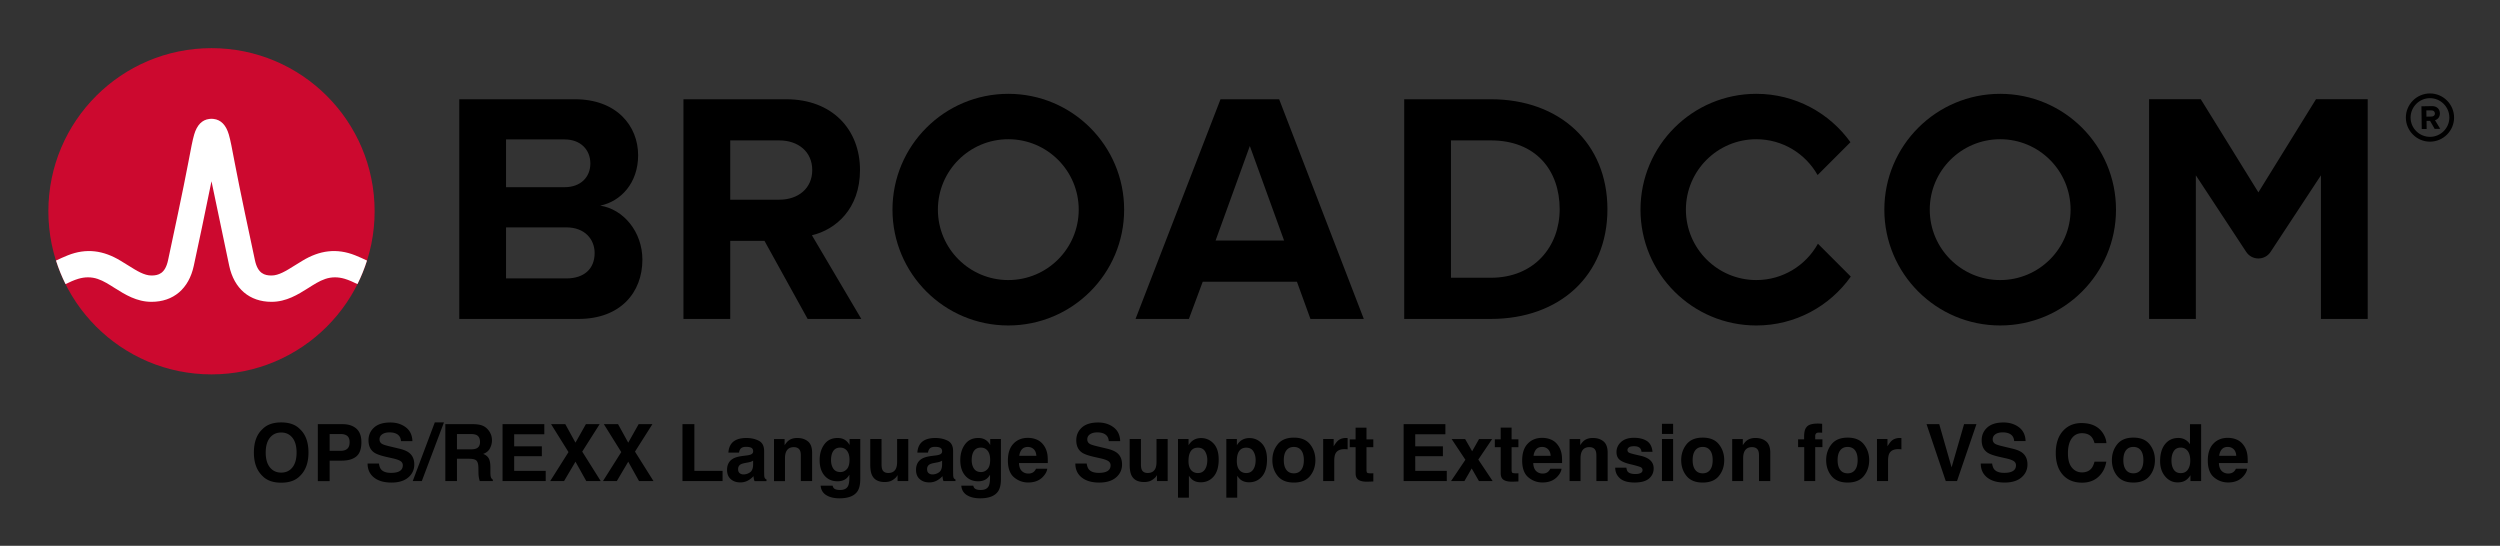 <svg xmlns="http://www.w3.org/2000/svg" role="img" xmlns:xlink="http://www.w3.org/1999/xlink" viewBox="-4.53 -4.53 248.82 54.32"><rect x="-4.53" y="-4.53" width="248.82" height="54.32" fill="#333333" stroke="none"/><path d="M237.32 9.09c-1.06 0-1.93-.86-1.93-1.92s.87-1.93 1.93-1.93 1.93.87 1.93 1.93-.87 1.92-1.93 1.92m0-4.32c-1.32 0-2.4 1.08-2.4 2.4 0 1.32 1.08 2.4 2.4 2.4 1.32 0 2.4-1.08 2.4-2.4 0-1.32-1.08-2.4-2.4-2.4"/><path d="M237.48 7.07l-.51.01-.01-.62h.51c.19-.01.34.11.34.3.01.19-.14.31-.33.31m.83-.32c-.01-.42-.3-.72-.77-.72l-1.07.02.03 2.26h.49l-.01-.81h.35l.46.8.55-.01-.52-.86c.24-.06.49-.28.49-.68M51.834 23.18h-5.999V9.347h5.835c1.574 0 2.557 1.016 2.557 2.393 0 1.377-.983 2.36-2.557 2.36H45v4h6.834c1.836 0 2.819 1.18 2.819 2.556 0 1.574-1.049 2.525-2.819 2.525m3.376-7.245c2.066-.426 3.771-2.262 3.771-5.015 0-2.918-2.131-5.573-6.295-5.573h-11.506v21.865h11.867c4.163 0 6.359-2.623 6.359-5.901 0-2.754-1.868-5.015-4.196-5.376m17.823-.59H68v4.098h3.558l4.294 7.769h5.343l-4.917-8.327c2.361-.557 4.786-2.622 4.786-6.49m0 0c0-4.065-2.786-7.048-7.343-7.048h-10.228v21.865h4.655V9.445h4.885c1.869 0 3.278 1.114 3.278 2.95s-1.409 2.95-3.278 2.95m43.421 4.065l3.409-9.408 3.41 9.408zm.492-14.063l-8.458 21.865h5.31l1.377-3.704h9.376l1.344 3.704h5.311l-8.425-21.865zm26.904 17.767h-3.967v-13.67h3.967c4.491 0 6.851 2.983 6.851 6.852 0 3.704-2.524 6.818-6.851 6.818m0-17.767h-8.622v21.865h8.622c6.851 0 11.604-4.327 11.604-10.916s-4.753-10.949-11.604-10.949m82.127-.004l-5.734 9.27-5.734-9.27h-5.146v21.869h4.656v-14.293l5.012 7.622c.574.871 1.851.871 2.424 0l5.013-7.622v14.293h4.656V5.343z"/><path id="a" d="M95.825 23.344c-3.871 0-7.008-3.138-7.008-7.008 0-3.871 3.137-7.009 7.008-7.009 3.87 0 7.008 3.138 7.008 7.009 0 3.87-3.138 7.008-7.008 7.008m0-18.536c-6.367 0-11.528 5.161-11.528 11.528 0 6.366 5.161 11.527 11.528 11.527 6.366 0 11.528-5.161 11.528-11.527 0-6.367-5.162-11.528-11.528-11.528"/><path d="M176.404 19.727c-1.195 2.156-3.492 3.617-6.132 3.617-3.87 0-7.008-3.138-7.008-7.008 0-3.871 3.138-7.008 7.008-7.008 2.618 0 4.897 1.438 6.1 3.565l3.27-3.269c-2.092-2.915-5.508-4.816-9.37-4.816-6.367 0-11.527 5.161-11.527 11.528 0 6.366 5.16 11.528 11.527 11.528 3.883 0 7.316-1.922 9.404-4.865z"/><use transform="translate(98.718)" xlink:href="#a"/><ellipse cx="16.52" cy="16.497" fill="#cc092f" rx="16.236" ry="16.235"/><path fill="#fff" d="M30.825 20.883c-1.857-.74-3.557-.492-5.261.541 0 0-.621.379-.807.496-.794.498-1.543.97-2.263.97-.687 0-1.363-.184-1.649-1.513-.446-2.073-1.534-7.167-2.009-9.69-.279-1.483-.432-2.282-.591-2.825-.28-.954-.792-1.473-1.519-1.556 0 0-.114-.016-.207-.016-.092 0-.218.018-.218.018-.72.086-1.229.605-1.507 1.554-.159.543-.312 1.342-.591 2.825-.475 2.523-1.563 7.617-2.009 9.69-.286 1.329-.962 1.513-1.649 1.513-.72 0-1.469-.472-2.263-.97-.186-.117-.808-.496-.808-.496-1.703-1.033-3.404-1.281-5.26-.541-.401.16-.796.339-1.172.52.257.806.577 1.599.95 2.344.411-.202.842-.402 1.282-.532.634-.187 1.284-.197 1.914.014.612.205 1.157.568 1.7.909 1.023.643 2.182 1.372 3.657 1.372 2.186 0 3.72-1.305 4.21-3.581.38-1.764 1.222-5.702 1.763-8.418 0 0 1.386 6.654 1.765 8.418.49 2.276 2.025 3.581 4.211 3.581 1.475 0 2.634-.729 3.657-1.372.543-.341 1.088-.704 1.7-.909.629-.211 1.28-.201 1.914-.014.44.13.87.331 1.281.533.374-.745.693-1.539.95-2.345-.376-.181-.77-.36-1.171-.52"/><path d="M24.575 41.988c-.276.347-.647.519-1.117.519s-.843-.173-1.123-.519c-.279-.346-.419-.838-.419-1.476 0-.638.14-1.13.419-1.476.28-.346.654-.519 1.123-.519.469 0 .841.174 1.117.522.276.347.413.839.413 1.474 0 .639-.138 1.131-.413 1.476zm.74.862c.571-.541.857-1.32.857-2.338 0-1.038-.287-1.818-.857-2.337-.429-.442-1.048-.662-1.857-.662-.81 0-1.429.22-1.857.662-.574.519-.862 1.299-.862 2.337 0 1.018.288 1.797.862 2.338.428.441 1.047.661 1.857.661.809 0 1.428-.22 1.857-.661zm-1.857-5.337zm6.576 1.345c.155.126.233.336.233.631 0 .294-.078.51-.233.646-.155.136-.372.203-.652.203H28.279v-1.669h1.103c.28 0 .496.063.652.188zm.898 2.042c.338-.277.507-.749.507-1.418 0-.612-.17-1.065-.507-1.357-.338-.292-.792-.439-1.362-.439h-2.468v5.667h1.177v-2.037h1.204c.628 0 1.111-.139 1.449-.416zm2.253.704h-1.13c0 .589.211 1.052.634 1.389.422.338 1.003.506 1.741.506.723 0 1.283-.172 1.679-.514.396-.341.594-.772.594-1.289 0-.505-.17-.891-.507-1.157-.218-.172-.541-.309-.969-.411l-.977-.235c-.377-.09-.623-.167-.738-.234-.179-.101-.269-.252-.269-.454 0-.221.091-.393.273-.515.182-.124.425-.185.729-.185.275 0 .504.047.689.142.277.143.425.386.446.726h1.137c-.021-.601-.242-1.061-.663-1.378-.422-.316-.932-.475-1.529-.475-.715 0-1.257.167-1.626.503-.369.337-.553.758-.553 1.265 0 .557.191.966.573 1.227.225.156.633.301 1.223.434l.599.135c.351.077.609.165.773.266.164.102.246.247.246.434 0 .32-.165.539-.496.657-.174.061-.4.092-.68.092-.467 0-.796-.116-.988-.35-.106-.128-.176-.322-.212-.58zm1.149-4.091zm4.41 0l-2.196 5.84h.904l2.203-5.84zm2.207 1.157h1.376c.257 0 .448.034.577.101.227.117.342.348.342.691 0 .318-.118.53-.354.639-.133.061-.334.092-.599.092h-1.342zm2.539-.838c-.214-.09-.519-.139-.918-.147h-2.779v5.667h1.157v-2.222h1.223c.348 0 .586.06.713.18.127.12.192.362.198.723l.008.527c.002.166.02.329.05.488.015.078.04.178.077.304h1.304v-.142c-.113-.069-.185-.177-.215-.323-.021-.093-.031-.268-.031-.527v-.381c0-.397-.055-.692-.164-.886-.108-.194-.294-.343-.556-.448.313-.107.537-.291.674-.551.136-.26.203-.525.203-.794 0-.223-.036-.422-.108-.596-.071-.175-.168-.334-.292-.477-.149-.175-.33-.306-.544-.396zm6.154.857v-1.004H45.488v5.667h4.295v-1.018h-3.138V40.877h2.754v-.984h-2.754V38.69zm-2.049-1.004zm4.013 5.667l1.138-1.93 1.076 1.93h1.438l-1.842-2.933 1.733-2.734h-1.368l-1.038 1.842-1.012-1.842h-1.415l1.734 2.78-1.823 2.887zm5.251 0l1.138-1.93 1.076 1.93h1.438l-1.842-2.933 1.734-2.734h-1.369l-1.038 1.842-1.012-1.842h-1.414l1.733 2.78-1.822 2.887zm6.536-5.667v5.667h3.991v-1.018h-2.806v-4.649zm7.032 3.63v.408c-.008.366-.11.619-.309.757-.199.139-.416.208-.652.208-.149 0-.274-.042-.378-.125-.104-.083-.156-.219-.156-.406 0-.21.085-.365.254-.466.101-.059.266-.108.496-.15l.246-.046c.122-.023.22-.048.29-.074.071-.027.141-.062.21-.106zm-.665-.512l-.373.046c-.423.055-.744.144-.961.27-.397.231-.596.604-.596 1.119 0 .397.124.704.371.921.247.217.561.325.941.325.297 0 .563-.068.799-.204.198-.115.372-.255.523-.419a3.176 3.176 0 0 0 .031.254c.013.074.036.154.07.238h1.191v-.162c-.071-.033-.125-.075-.161-.127-.036-.05-.058-.148-.066-.292-.005-.189-.008-.351-.008-.484V40.366c0-.505-.178-.849-.535-1.031-.355-.182-.763-.272-1.223-.272-.704 0-1.202.184-1.492.553-.182.236-.284.537-.307.903h1.058c.025-.162.077-.29.153-.384.108-.129.291-.192.55-.192.231 0 .406.033.525.097.119.066.179.185.179.357 0 .141-.079.244-.235.311-.087.039-.232.071-.434.096zm.058-1.753zm6.061.352c-.276-.227-.63-.34-1.063-.34-.347 0-.632.084-.857.254-.126.094-.259.249-.4.465v-.611H72.505v4.183h1.093v-2.268c0-.259.036-.471.107-.639.139-.315.394-.472.766-.472.303 0 .507.107.615.323.059.118.089.288.089.507v2.549h1.123v-2.821c0-.526-.138-.902-.413-1.129zm-1.467-.352zm5.34 3.112c-.177.194-.394.29-.65.29-.385 0-.652-.176-.799-.53-.082-.189-.124-.406-.124-.65 0-.282.038-.518.116-.711.145-.362.411-.542.795-.542.282 0 .507.104.675.312.168.208.253.51.253.908 0 .422-.089.731-.266.924zm-.373-3.004c-.156-.065-.34-.096-.55-.096-.569 0-1.008.212-1.319.636-.309.423-.465.947-.465 1.57 0 .645.161 1.157.482 1.535.322.378.751.568 1.29.568.348 0 .631-.083.85-.25.12-.09.233-.224.338-.404v.269c0 .4-.044.685-.131.854-.132.264-.397.396-.792.396-.279 0-.478-.05-.596-.15-.069-.057-.119-.149-.15-.277h-1.192c.036.418.223.732.562.942.338.21.775.315 1.31.315.887 0 1.487-.236 1.8-.708.182-.274.272-.681.272-1.223v-3.975h-1.064v.604c-.164-.294-.379-.498-.646-.607zm-.2-.108zm4.026.112h-1.123v2.526c0 .479.06.842.182 1.088.215.446.633.669 1.253.669.215 0 .402-.028.563-.085.16-.056.326-.161.498-.315.057-.049.105-.105.147-.17.04-.063.067-.103.077-.115v.592h1.065v-4.191h-1.111v2.28c0 .269-.036.486-.108.65-.138.303-.395.454-.769.454-.292 0-.488-.106-.588-.319-.056-.12-.084-.3-.084-.538zm.769-.112zm5.259 2.265v.408c-.008.366-.11.619-.309.757-.198.139-.416.208-.651.208-.149 0-.276-.042-.379-.125-.104-.083-.155-.219-.155-.406 0-.21.084-.365.254-.466.1-.059.265-.108.495-.15l.246-.046c.124-.023.22-.048.291-.074a1.212 1.212 0 0 0 .209-.106zm-.665-.512l-.373.046c-.422.055-.743.144-.961.27-.397.231-.596.604-.596 1.119 0 .397.124.704.372.921.247.217.56.325.939.325.297 0 .564-.068.799-.204.198-.115.372-.255.524-.419.008.095.018.179.031.254.012.074.036.154.069.238h1.192v-.162c-.072-.033-.126-.075-.162-.127-.036-.05-.058-.148-.066-.292-.004-.189-.008-.351-.008-.484V40.366c0-.505-.177-.849-.534-1.031-.357-.182-.764-.272-1.223-.272-.705 0-1.202.184-1.492.553-.183.236-.284.537-.308.903h1.058c.026-.162.078-.29.154-.384.107-.129.291-.192.55-.192.231 0 .406.033.524.097.119.066.179.185.179.357 0 .141-.079.244-.234.311-.087.039-.233.071-.435.096zm.058-1.753zm5.125 3.112c-.176.194-.393.29-.65.29-.384 0-.651-.176-.799-.53-.082-.189-.124-.406-.124-.65 0-.282.039-.518.116-.711.145-.362.411-.542.796-.542.281 0 .506.104.675.312.167.208.252.51.252.908 0 .422-.089.731-.266.924zm-.373-3.004c-.156-.065-.339-.096-.549-.096-.57 0-1.009.212-1.319.636-.311.423-.466.947-.466 1.57 0 .645.161 1.157.483 1.535.322.378.751.568 1.289.568.349 0 .632-.083.85-.25.12-.09.233-.224.338-.404v.269c0 .4-.043.685-.13.854-.133.264-.397.396-.792.396-.28 0-.479-.05-.596-.15-.07-.057-.119-.149-.15-.277h-1.192c.036.418.223.732.561.942s.775.315 1.311.315c.887 0 1.486-.236 1.799-.708.183-.274.273-.681.273-1.223v-3.975h-1.065v.604c-.164-.294-.379-.498-.646-.607zm-.2-.108zm3.997 1.142c.14-.159.337-.238.591-.238.233 0 .429.075.586.225.157.15.245.37.264.659h-1.704c.036-.272.124-.487.264-.646zm1.532-.946c-.28-.13-.594-.196-.942-.196-.587 0-1.065.194-1.433.581-.367.387-.551.944-.551 1.669 0 .774.203 1.333.611 1.676.407.343.877.515 1.411.515.645 0 1.148-.204 1.507-.611.231-.257.36-.51.388-.758h-1.119c-.059.124-.127.22-.203.289-.141.128-.325.192-.55.192-.213 0-.395-.052-.546-.159-.249-.168-.381-.464-.396-.884h2.867c.005-.362-.007-.639-.034-.831-.049-.328-.155-.616-.319-.865-.183-.281-.413-.488-.692-.619zm-.865-.196zm5.782 2.554h-1.13c0 .589.211 1.052.634 1.389.423.338 1.004.506 1.742.506.722 0 1.282-.172 1.678-.514.396-.341.594-.772.594-1.289 0-.505-.168-.891-.507-1.157-.218-.172-.54-.309-.969-.411l-.977-.235c-.376-.09-.622-.167-.738-.234-.179-.101-.269-.252-.269-.454 0-.221.091-.393.273-.515.182-.124.425-.185.731-.185.275 0 .503.047.688.142.277.143.425.386.446.726h1.137c-.02-.601-.241-1.061-.663-1.378-.422-.316-.931-.475-1.528-.475-.715 0-1.258.167-1.627.503-.369.337-.553.758-.553 1.265 0 .557.191.966.573 1.227.225.156.633.301 1.223.434l.599.135c.352.077.609.165.773.266.164.102.246.247.246.434 0 .32-.165.539-.495.657-.175.061-.401.092-.681.092-.466 0-.795-.116-.988-.35-.105-.128-.176-.322-.212-.58zm1.15-4.091zm4.248 1.649h-1.122v2.526c0 .479.06.842.18 1.088.215.446.633.669 1.253.669.215 0 .404-.028.563-.085.161-.056.326-.161.498-.315.057-.049.106-.105.147-.17.042-.063.067-.103.077-.115v.592h1.065v-4.191h-1.111v2.28c0 .269-.036.486-.107.65-.139.303-.395.454-.769.454-.293 0-.489-.106-.588-.319-.057-.12-.085-.3-.085-.538zm.77-.112zm5.615 1.349c.148.248.221.535.221.857 0 .393-.08.706-.241.942-.16.236-.393.354-.698.354-.21 0-.392-.058-.546-.173-.259-.198-.388-.54-.388-1.027 0-.307.038-.561.116-.761.149-.377.421-.565.818-.565.331 0 .57.125.717.373zm.842-.788c-.34-.361-.755-.541-1.243-.541-.336 0-.626.093-.869.28-.133.105-.259.249-.376.431v-.619h-1.05v5.84h1.084v-2.184c.116.177.234.312.354.405.22.166.496.249.83.249.523 0 .95-.194 1.283-.581.331-.387.498-.949.498-1.687 0-.7-.17-1.23-.51-1.592zm3.968.788c.148.248.221.535.221.857 0 .393-.08.706-.239.942-.161.236-.394.354-.699.354-.21 0-.392-.058-.546-.173-.258-.198-.388-.54-.388-1.027 0-.307.038-.561.116-.761.149-.377.421-.565.818-.565.331 0 .57.125.717.373zm.842-.788c-.34-.361-.755-.541-1.243-.541-.336 0-.626.093-.869.28-.133.105-.259.249-.376.431v-.619h-1.05v5.84h1.084v-2.184c.116.177.234.312.354.405.22.166.496.249.83.249.523 0 .95-.194 1.283-.581.331-.387.498-.949.498-1.687 0-.7-.17-1.23-.51-1.592zm3.919 2.627c-.172.227-.418.342-.738.342-.32 0-.566-.115-.74-.342-.173-.229-.259-.552-.259-.973 0-.42.086-.744.259-.971.174-.226.42-.34.74-.34.32 0 .566.114.738.34.172.227.258.551.258.971 0 .421-.086.745-.258.973zm.877.605c.353-.436.53-.962.53-1.578 0-.605-.177-1.129-.53-1.573-.354-.443-.891-.665-1.611-.665-.721 0-1.258.222-1.611.665-.354.444-.53.968-.53 1.573 0 .616.176 1.142.53 1.578.353.437.89.656 1.611.656.72 0 1.257-.219 1.611-.656zm-1.611-3.793zm5.254.013c-.014-.001-.032-.001-.052-.001-.328 0-.594.085-.799.257-.126.103-.272.294-.442.573v-.731h-1.045v4.191h1.103v-2.002c0-.337.042-.585.127-.747.151-.287.447-.43.888-.43.033 0 .077.001.13.003.054.003.116.008.185.015v-1.122c-.049-.003-.08-.004-.094-.007zm.305.918h.585v2.58c0 .261.061.455.184.581.19.197.544.287 1.062.269l.518-.02v-.819a1.729 1.729 0 0 1-.109.007c-.037.001-.072.002-.105.002-.223 0-.357-.022-.4-.065-.044-.042-.066-.149-.066-.32v-2.215h.68v-.781h-.68v-1.168h-1.084v1.168h-.585zm9.52-1.292v-1.004h-4.156v5.667h4.295v-1.018h-3.138V40.877h2.753v-.984h-2.753V38.69zm-2.049-1.004zm2.61 5.667h1.331l.726-1.257.723 1.257h1.365l-1.43-2.141 1.377-2.042h-1.304l-.685 1.215-.699-1.215h-1.342l1.368 2.061zm4.36-3.372h.584v2.58c0 .261.062.455.185.581.19.197.544.287 1.061.269l.519-.02v-.819a1.779 1.779 0 0 1-.109.007c-.037.001-.072.002-.106.002-.223 0-.357-.022-.399-.065-.044-.042-.066-.149-.066-.32v-2.215h.68v-.781h-.68v-1.168h-1.085v1.168h-.584zm4.115.211c.14-.159.337-.238.591-.238.233 0 .429.075.586.225.157.15.246.37.264.659h-1.703c.035-.272.124-.487.262-.646zm1.532-.946c-.279-.13-.593-.196-.942-.196-.587 0-1.064.194-1.432.581-.369.387-.552.944-.552 1.669 0 .774.203 1.333.611 1.676.408.343.878.515 1.411.515.646 0 1.148-.204 1.507-.611.231-.257.361-.51.389-.758h-1.12c-.058.124-.127.22-.203.289-.141.128-.324.192-.55.192-.212 0-.395-.052-.546-.159-.248-.168-.381-.464-.396-.884h2.869c.004-.362-.007-.639-.035-.831-.048-.328-.155-.616-.319-.865-.182-.281-.412-.488-.692-.619zm-.865-.196zm6.034.352c-.276-.227-.63-.34-1.063-.34-.346 0-.632.084-.857.254-.126.094-.259.249-.399.465v-.611h-1.058v4.183h1.091v-2.268c0-.259.036-.471.108-.639.138-.315.393-.472.764-.472.303 0 .507.107.616.323.059.118.089.288.089.507v2.549h1.122v-2.821c0-.526-.138-.902-.413-1.129zm-1.467-.352zm3.744 2.965h-1.111c0 .43.157.784.471 1.063.314.278.801.417 1.459.417.646 0 1.123-.131 1.433-.394.308-.262.463-.601.463-1.017 0-.315-.107-.579-.323-.788-.218-.208-.545-.362-.981-.465-.653-.143-1.033-.245-1.142-.304-.107-.056-.161-.148-.161-.272 0-.101.05-.188.152-.262.101-.073.27-.11.509-.11.29 0 .495.073.616.222.063.082.104.194.119.335h1.096c-.049-.512-.238-.873-.568-1.082-.329-.209-.756-.314-1.278-.314-.551 0-.978.139-1.282.418-.304.278-.456.61-.456.997 0 .328.097.58.292.753.196.177.529.324 1.004.442.658.156 1.039.267 1.142.331.103.063.154.157.154.28 0 .128-.063.224-.19.289-.127.063-.299.096-.514.096-.366 0-.617-.073-.753-.22-.077-.082-.127-.22-.15-.414zm.839-2.965zm3.813-.388v-1.012h-1.111v1.012zm-1.111.5v4.191h1.111v-4.191zm4.791 3.076c-.172.227-.418.342-.738.342-.32 0-.568-.115-.74-.342-.173-.229-.259-.552-.259-.973 0-.42.086-.744.259-.971.173-.226.42-.34.74-.34.32 0 .566.114.738.34.172.227.257.551.257.971 0 .421-.085.745-.257.973zm.876.605c.354-.436.53-.962.53-1.578 0-.605-.176-1.129-.53-1.573-.353-.443-.89-.665-1.611-.665-.72 0-1.257.222-1.611.665-.353.444-.53.968-.53 1.573 0 .616.177 1.142.53 1.578.354.437.891.656 1.611.656.721 0 1.258-.219 1.611-.656zm-1.611-3.793zm6.311.352c-.276-.227-.63-.34-1.063-.34-.346 0-.632.084-.857.254-.126.094-.259.249-.4.465v-.611h-1.056v4.183h1.091v-2.268c0-.259.036-.471.107-.639.139-.315.394-.472.766-.472.303 0 .507.107.616.323.058.118.087.288.087.507v2.549h1.123v-2.821c0-.526-.138-.902-.413-1.129zm-1.467-.352zm6.812-1.416c-.056-.004-.118-.007-.188-.007-.607 0-.991.126-1.149.377-.151.17-.226.478-.226.926v.269h-.6v.773h.611v3.379h1.093v-3.379h.719v-.773h-.719v-.353c0-.082.027-.157.082-.225.056-.068.155-.1.3-.096.145.004.248.01.309.018v-.892c-.097-.008-.174-.013-.231-.016zm3.507 4.604c-.172.227-.418.342-.738.342-.32 0-.568-.115-.74-.342-.173-.229-.259-.552-.259-.973 0-.42.086-.744.259-.971.173-.226.42-.34.74-.34.32 0 .566.114.738.34.172.227.257.551.257.971 0 .421-.085.745-.257.973zm.876.605c.354-.436.53-.962.53-1.578 0-.605-.176-1.129-.53-1.573-.353-.443-.89-.665-1.611-.665-.72 0-1.257.222-1.611.665-.353.444-.53.968-.53 1.573 0 .616.177 1.142.53 1.578.354.437.891.656 1.611.656.721 0 1.258-.219 1.611-.656zm-1.611-3.793zm5.254.013c-.014-.001-.031-.001-.051-.001-.328 0-.595.085-.799.257-.126.103-.273.294-.443.573v-.731h-1.045v4.191h1.103v-2.002c0-.337.043-.585.127-.747.151-.287.447-.43.888-.43.034 0 .078.001.131.003.054.003.115.008.184.015v-1.122c-.048-.003-.08-.004-.094-.007zm6.331-1.378l-1.242 4.302-1.23-4.302h-1.264l1.914 5.667h1.119l1.935-5.667zm2.791 3.918h-1.13c0 .589.211 1.052.634 1.389.422.338 1.003.506 1.741.506.723 0 1.283-.172 1.679-.514.396-.341.594-.772.594-1.289 0-.505-.17-.891-.507-1.157-.218-.172-.541-.309-.969-.411l-.977-.235c-.377-.09-.623-.167-.738-.234-.179-.101-.269-.252-.269-.454 0-.221.091-.393.273-.515.182-.124.425-.185.729-.185.274 0 .504.047.689.142.277.143.425.386.446.726h1.137c-.021-.601-.242-1.061-.663-1.378-.422-.316-.932-.475-1.529-.475-.715 0-1.257.167-1.626.503-.369.337-.553.758-.553 1.265 0 .557.191.966.573 1.227.225.156.633.301 1.223.434l.599.135c.351.077.609.165.773.266.164.102.246.247.246.434 0 .32-.165.539-.496.657-.174.061-.4.092-.68.092-.467 0-.796-.116-.988-.35-.106-.128-.176-.322-.212-.58zm1.149-4.091zm5.983.766c-.53.535-.796 1.298-.796 2.287 0 .915.233 1.636.7 2.161.466.523 1.107.784 1.923.784.658 0 1.199-.194 1.62-.581.422-.386.685-.889.786-1.507h-1.172c-.08.292-.179.512-.3.657-.218.272-.535.408-.949.408-.406 0-.739-.159-1.002-.475-.264-.317-.395-.793-.395-1.428s.125-1.127.373-1.474c.249-.348.588-.522 1.019-.522.423 0 .743.124.957.37.121.138.22.343.296.615h1.184c-.019-.353-.149-.705-.393-1.058-.441-.624-1.137-.937-2.091-.937-.713 0-1.299.233-1.761.7zm1.726-.766zm5.94 4.725c-.172.227-.418.342-.738.342-.32 0-.568-.115-.74-.342-.173-.229-.259-.552-.259-.973 0-.42.086-.744.259-.971.173-.226.42-.34.74-.34.32 0 .566.114.738.34.172.227.257.551.257.971 0 .421-.085.745-.257.973zm.876.605c.354-.436.531-.962.531-1.578 0-.605-.177-1.129-.531-1.573-.353-.443-.89-.665-1.611-.665-.72 0-1.257.222-1.611.665-.353.444-.53.968-.53 1.573 0 .616.177 1.142.53 1.578.354.437.891.656 1.611.656.721 0 1.258-.219 1.611-.656zm-1.611-3.793zm5.149.179c-.198-.112-.423-.167-.677-.167-.551 0-.991.204-1.321.615-.329.41-.493.973-.493 1.689 0 .62.167 1.127.501 1.524.335.396.747.594 1.237.594.297 0 .546-.057.746-.17.2-.113.377-.293.534-.542v.581h1.065v-5.659h-1.111v1.999c-.122-.197-.283-.351-.48-.463zm.269 2.986c-.162.23-.397.346-.708.346-.311 0-.541-.116-.694-.348-.152-.232-.229-.541-.229-.928 0-.359.075-.659.225-.902.15-.242.385-.363.705-.363.21 0 .395.067.553.2.259.22.388.587.388 1.099 0 .367-.08.666-.242.897zm3.381-2.023c.14-.159.336-.238.589-.238.234 0 .429.075.587.225.157.15.245.37.262.659h-1.703c.036-.272.124-.487.264-.646zm1.532-.946c-.28-.13-.594-.196-.943-.196-.586 0-1.064.194-1.432.581-.367.387-.552.944-.552 1.669 0 .774.204 1.333.611 1.676.408.343.878.515 1.412.515.645 0 1.148-.204 1.507-.611.231-.257.36-.51.388-.758h-1.119c-.059.124-.127.22-.204.289-.14.128-.324.192-.549.192-.213 0-.395-.052-.546-.159-.249-.168-.382-.464-.397-.884h2.869c.005-.362-.007-.639-.035-.831-.048-.328-.154-.616-.318-.865-.183-.281-.413-.488-.692-.619zm-.865-.196z"/></svg>